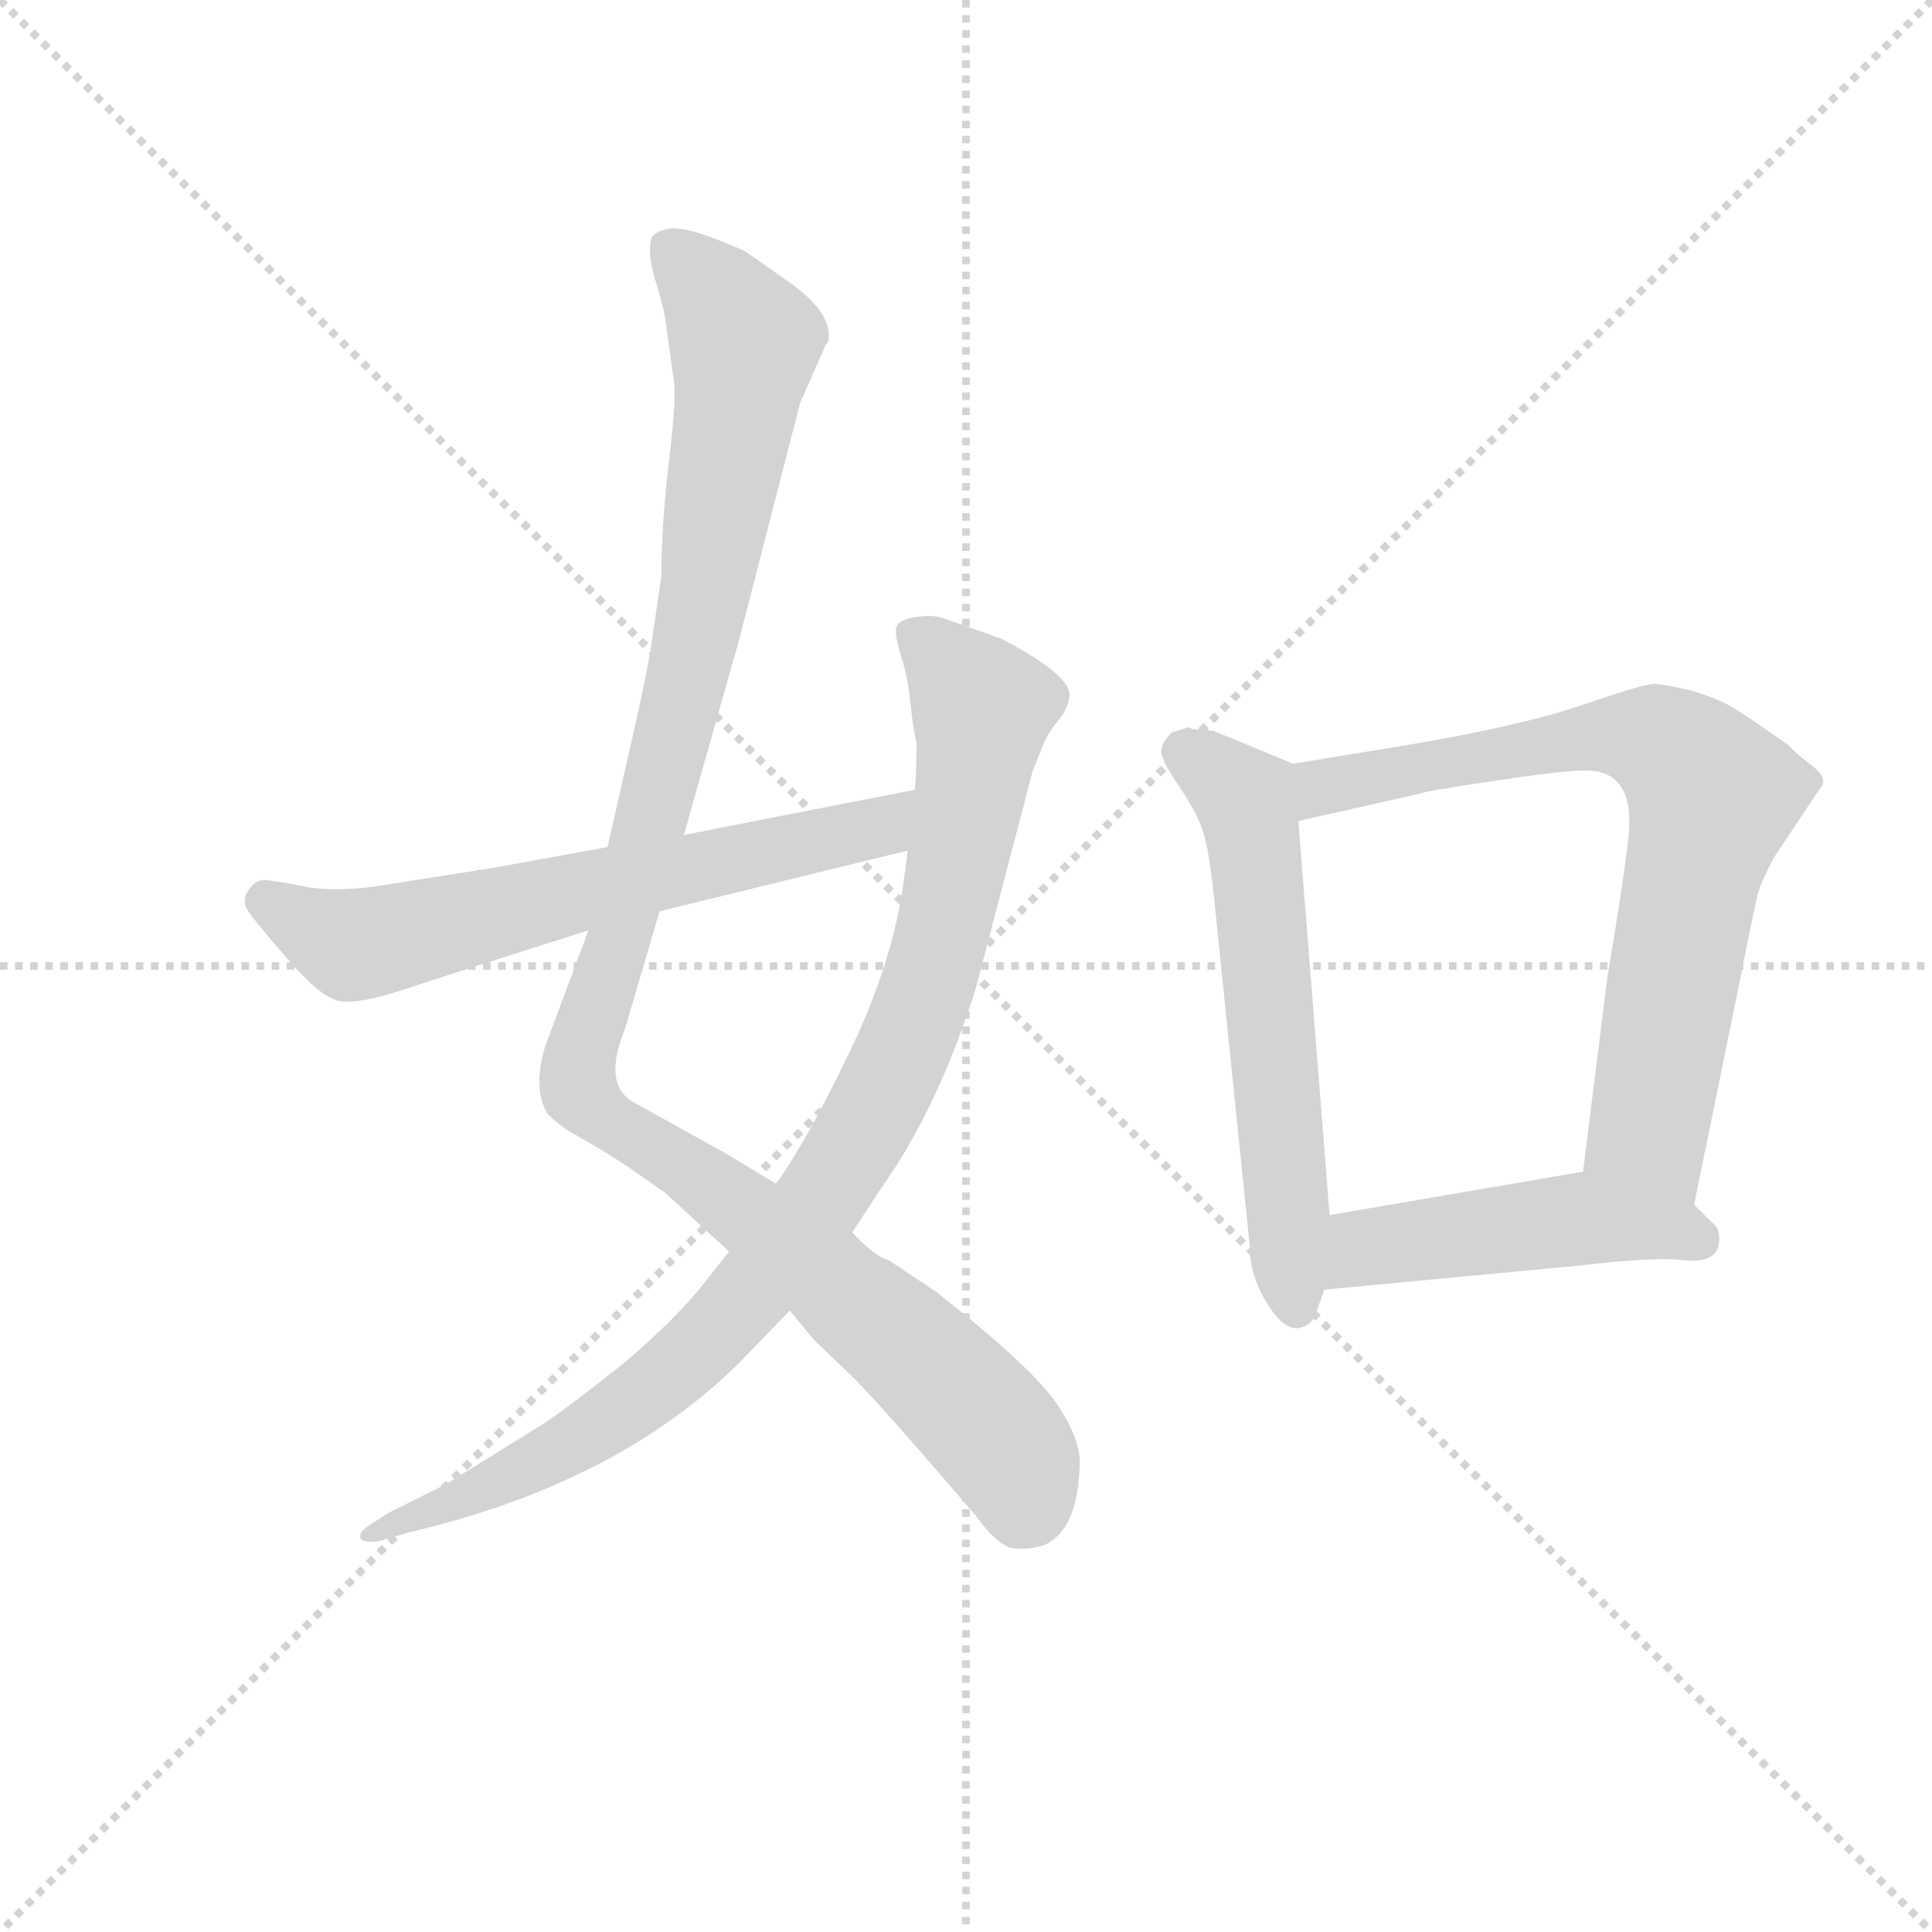 <svg version="1.1" viewBox="0 0 1024 1024" xmlns="http://www.w3.org/2000/svg">
  <g stroke="lightgray" stroke-dasharray="1,1" stroke-width="1" transform="scale(4, 4)">
    <line x1="0" y1="0" x2="256" y2="256"></line>
    <line x1="256" y1="0" x2="0" y2="256"></line>
    <line x1="128" y1="0" x2="128" y2="256"></line>
    <line x1="0" y1="128" x2="256" y2="128"></line>
  </g>
  <g transform="scale(0.92, -0.92) translate(60, -830)">
    <style type="text/css">
      
        @keyframes keyframes0 {
          from {
            stroke: blue;
            stroke-dashoffset: 1127;
            stroke-width: 128;
          }
          79% {
            animation-timing-function: step-end;
            stroke: blue;
            stroke-dashoffset: 0;
            stroke-width: 128;
          }
          to {
            stroke: black;
            stroke-width: 1024;
          }
        }
        #make-me-a-hanzi-animation-0 {
          animation: keyframes0 1.167s both;
          animation-delay: 0s;
          animation-timing-function: linear;
        }
      
        @keyframes keyframes1 {
          from {
            stroke: blue;
            stroke-dashoffset: 947;
            stroke-width: 128;
          }
          76% {
            animation-timing-function: step-end;
            stroke: blue;
            stroke-dashoffset: 0;
            stroke-width: 128;
          }
          to {
            stroke: black;
            stroke-width: 1024;
          }
        }
        #make-me-a-hanzi-animation-1 {
          animation: keyframes1 1.021s both;
          animation-delay: 1.167s;
          animation-timing-function: linear;
        }
      
        @keyframes keyframes2 {
          from {
            stroke: blue;
            stroke-dashoffset: 642;
            stroke-width: 128;
          }
          68% {
            animation-timing-function: step-end;
            stroke: blue;
            stroke-dashoffset: 0;
            stroke-width: 128;
          }
          to {
            stroke: black;
            stroke-width: 1024;
          }
        }
        #make-me-a-hanzi-animation-2 {
          animation: keyframes2 0.772s both;
          animation-delay: 2.188s;
          animation-timing-function: linear;
        }
      
        @keyframes keyframes3 {
          from {
            stroke: blue;
            stroke-dashoffset: 598;
            stroke-width: 128;
          }
          66% {
            animation-timing-function: step-end;
            stroke: blue;
            stroke-dashoffset: 0;
            stroke-width: 128;
          }
          to {
            stroke: black;
            stroke-width: 1024;
          }
        }
        #make-me-a-hanzi-animation-3 {
          animation: keyframes3 0.737s both;
          animation-delay: 2.96s;
          animation-timing-function: linear;
        }
      
        @keyframes keyframes4 {
          from {
            stroke: blue;
            stroke-dashoffset: 746;
            stroke-width: 128;
          }
          71% {
            animation-timing-function: step-end;
            stroke: blue;
            stroke-dashoffset: 0;
            stroke-width: 128;
          }
          to {
            stroke: black;
            stroke-width: 1024;
          }
        }
        #make-me-a-hanzi-animation-4 {
          animation: keyframes4 0.857s both;
          animation-delay: 3.697s;
          animation-timing-function: linear;
        }
      
        @keyframes keyframes5 {
          from {
            stroke: blue;
            stroke-dashoffset: 472;
            stroke-width: 128;
          }
          61% {
            animation-timing-function: step-end;
            stroke: blue;
            stroke-dashoffset: 0;
            stroke-width: 128;
          }
          to {
            stroke: black;
            stroke-width: 1024;
          }
        }
        #make-me-a-hanzi-animation-5 {
          animation: keyframes5 0.634s both;
          animation-delay: 4.554s;
          animation-timing-function: linear;
        }
      
    </style>
    
      <path d="M 416 632 L 417 633 Q 421 650 391 670 L 371 684 Q 369 686 350.5 693 Q 332 700 324 698 Q 316 696 315 692 Q 313 683 318 667 Q 323 651 324 641 L 328 612 Q 330 603 325.5 565 Q 321 527 321 498 L 315 457 Q 312 438 300 386 L 290 342 L 279 294 L 254 227 Q 247 203 255 189 Q 261 182 272 176 L 289 166 Q 292 164 300 159 L 323 143 L 360 109 L 395 75 L 409 58 L 431 37 Q 448 20 502 -43 Q 515 -61 524 -62 Q 533 -63 542 -60 Q 561 -51 562 -14 Q 563 0 549 21 Q 535 42 479 86 L 452 104 Q 444 106 431 120 L 387 148 L 359 165 L 305 195 Q 287 205 300 237 L 320 305 L 334 349 L 366 462 L 401 598 L 416 632 Z" fill="lightgray"></path>
    
      <path d="M 360 109 L 345 90 Q 330 71 301 46 Q 261 14 247 6 L 197 -25 L 163 -42 L 154 -48 Q 147 -52 147.5 -55.5 Q 148 -59 158 -58 L 175 -53 L 191 -49 Q 301 -20 367 46 L 395 75 L 431 120 L 448 146 Q 480 191 502 260 L 535 386 L 539 396 Q 543 407 549 414 Q 555 421 556 428 Q 559 440 517 462 Q 489 472 483 474 Q 477 476 467.5 474.5 Q 458 473 456.5 469 Q 455 465 459 452.5 Q 463 440 464.5 425 Q 466 410 468 402 Q 468 383 467 375 L 463 340 L 461 325 Q 455 277 429.5 224 Q 404 171 387 148 L 360 109 Z" fill="lightgray"></path>
    
      <path d="M 290 342 L 224 330 L 154 319 Q 127 316 112 320 Q 96 323 92 323 Q 87 323 83 317 Q 79 311 83 305 Q 87 299 107 276 Q 127 253 138 253 Q 149 252 176 261 Q 203 270 279 294 L 320 305 L 463 340 C 492 347 496 381 467 375 L 334 349 L 290 342 Z" fill="lightgray"></path>
    
      <path d="M 685 390 L 639 409 L 627 410 L 625 411 Q 624 411 615 408 Q 609 402 609 397 Q 609 392 620 376 Q 631 359 633 351 Q 636 343 639 317 L 660 112 Q 660 95 670 79 Q 680 63 689 65 Q 697 67 699 76 L 703 87 L 706 130 L 688 357 C 686 387 685 390 685 390 Z" fill="lightgray"></path>
    
      <path d="M 916 136 L 944 273 Q 945 279 949 298 L 952 312 Q 953 319 962 336 L 988 375 Q 994 381 985 388 Q 976 395 974 397 Q 972 399 970 401 Q 967 403 957 410 Q 947 417 939 422 Q 931 427 915 432 Q 898 436 893 436 Q 887 436 852 424 Q 817 412 752 401 L 685 390 C 655 385 659 350 688 357 L 759 373 Q 760 374 800 380 Q 840 386 851 386 Q 883 388 878 346 Q 875 320 866 267 L 852 155 C 848 125 910 107 916 136 Z" fill="lightgray"></path>
    
      <path d="M 703 87 L 851 101 Q 893 106 910 104 Q 927 102 930 112 Q 932 122 926 126 L 916 136 C 895 157 882 160 852 155 L 706 130 C 676 125 673 84 703 87 Z" fill="lightgray"></path>
    
    
      <clipPath id="make-me-a-hanzi-clip-0">
        <path d="M 416 632 L 417 633 Q 421 650 391 670 L 371 684 Q 369 686 350.5 693 Q 332 700 324 698 Q 316 696 315 692 Q 313 683 318 667 Q 323 651 324 641 L 328 612 Q 330 603 325.5 565 Q 321 527 321 498 L 315 457 Q 312 438 300 386 L 290 342 L 279 294 L 254 227 Q 247 203 255 189 Q 261 182 272 176 L 289 166 Q 292 164 300 159 L 323 143 L 360 109 L 395 75 L 409 58 L 431 37 Q 448 20 502 -43 Q 515 -61 524 -62 Q 533 -63 542 -60 Q 561 -51 562 -14 Q 563 0 549 21 Q 535 42 479 86 L 452 104 Q 444 106 431 120 L 387 148 L 359 165 L 305 195 Q 287 205 300 237 L 320 305 L 334 349 L 366 462 L 401 598 L 416 632 Z"></path>
      </clipPath>
      <path clip-path="url(#make-me-a-hanzi-clip-0)" d="M 325 686 L 348 665 L 369 632 L 338 447 L 301 303 L 275 227 L 274 202 L 418 94 L 481 38 L 520 -5 L 529 -41" fill="none" id="make-me-a-hanzi-animation-0" stroke-dasharray="999 1998" stroke-linecap="round"></path>
    
      <clipPath id="make-me-a-hanzi-clip-1">
        <path d="M 360 109 L 345 90 Q 330 71 301 46 Q 261 14 247 6 L 197 -25 L 163 -42 L 154 -48 Q 147 -52 147.5 -55.5 Q 148 -59 158 -58 L 175 -53 L 191 -49 Q 301 -20 367 46 L 395 75 L 431 120 L 448 146 Q 480 191 502 260 L 535 386 L 539 396 Q 543 407 549 414 Q 555 421 556 428 Q 559 440 517 462 Q 489 472 483 474 Q 477 476 467.5 474.5 Q 458 473 456.5 469 Q 455 465 459 452.5 Q 463 440 464.5 425 Q 466 410 468 402 Q 468 383 467 375 L 463 340 L 461 325 Q 455 277 429.5 224 Q 404 171 387 148 L 360 109 Z"></path>
      </clipPath>
      <path clip-path="url(#make-me-a-hanzi-clip-1)" d="M 465 466 L 506 422 L 504 404 L 474 260 L 430 166 L 365 76 L 316 30 L 242 -17 L 153 -54" fill="none" id="make-me-a-hanzi-animation-1" stroke-dasharray="819 1638" stroke-linecap="round"></path>
    
      <clipPath id="make-me-a-hanzi-clip-2">
        <path d="M 290 342 L 224 330 L 154 319 Q 127 316 112 320 Q 96 323 92 323 Q 87 323 83 317 Q 79 311 83 305 Q 87 299 107 276 Q 127 253 138 253 Q 149 252 176 261 Q 203 270 279 294 L 320 305 L 463 340 C 492 347 496 381 467 375 L 334 349 L 290 342 Z"></path>
      </clipPath>
      <path clip-path="url(#make-me-a-hanzi-clip-2)" d="M 94 311 L 143 286 L 159 288 L 438 351 L 460 370" fill="none" id="make-me-a-hanzi-animation-2" stroke-dasharray="514 1028" stroke-linecap="round"></path>
    
      <clipPath id="make-me-a-hanzi-clip-3">
        <path d="M 685 390 L 639 409 L 627 410 L 625 411 Q 624 411 615 408 Q 609 402 609 397 Q 609 392 620 376 Q 631 359 633 351 Q 636 343 639 317 L 660 112 Q 660 95 670 79 Q 680 63 689 65 Q 697 67 699 76 L 703 87 L 706 130 L 688 357 C 686 387 685 390 685 390 Z"></path>
      </clipPath>
      <path clip-path="url(#make-me-a-hanzi-clip-3)" d="M 622 403 L 660 360 L 687 77" fill="none" id="make-me-a-hanzi-animation-3" stroke-dasharray="470 940" stroke-linecap="round"></path>
    
      <clipPath id="make-me-a-hanzi-clip-4">
        <path d="M 916 136 L 944 273 Q 945 279 949 298 L 952 312 Q 953 319 962 336 L 988 375 Q 994 381 985 388 Q 976 395 974 397 Q 972 399 970 401 Q 967 403 957 410 Q 947 417 939 422 Q 931 427 915 432 Q 898 436 893 436 Q 887 436 852 424 Q 817 412 752 401 L 685 390 C 655 385 659 350 688 357 L 759 373 Q 760 374 800 380 Q 840 386 851 386 Q 883 388 878 346 Q 875 320 866 267 L 852 155 C 848 125 910 107 916 136 Z"></path>
      </clipPath>
      <path clip-path="url(#make-me-a-hanzi-clip-4)" d="M 694 363 L 708 378 L 869 407 L 894 403 L 916 386 L 926 369 L 890 186 L 912 145" fill="none" id="make-me-a-hanzi-animation-4" stroke-dasharray="618 1236" stroke-linecap="round"></path>
    
      <clipPath id="make-me-a-hanzi-clip-5">
        <path d="M 703 87 L 851 101 Q 893 106 910 104 Q 927 102 930 112 Q 932 122 926 126 L 916 136 C 895 157 882 160 852 155 L 706 130 C 676 125 673 84 703 87 Z"></path>
      </clipPath>
      <path clip-path="url(#make-me-a-hanzi-clip-5)" d="M 710 94 L 732 113 L 849 128 L 917 116" fill="none" id="make-me-a-hanzi-animation-5" stroke-dasharray="344 688" stroke-linecap="round"></path>
    
  </g>
</svg>